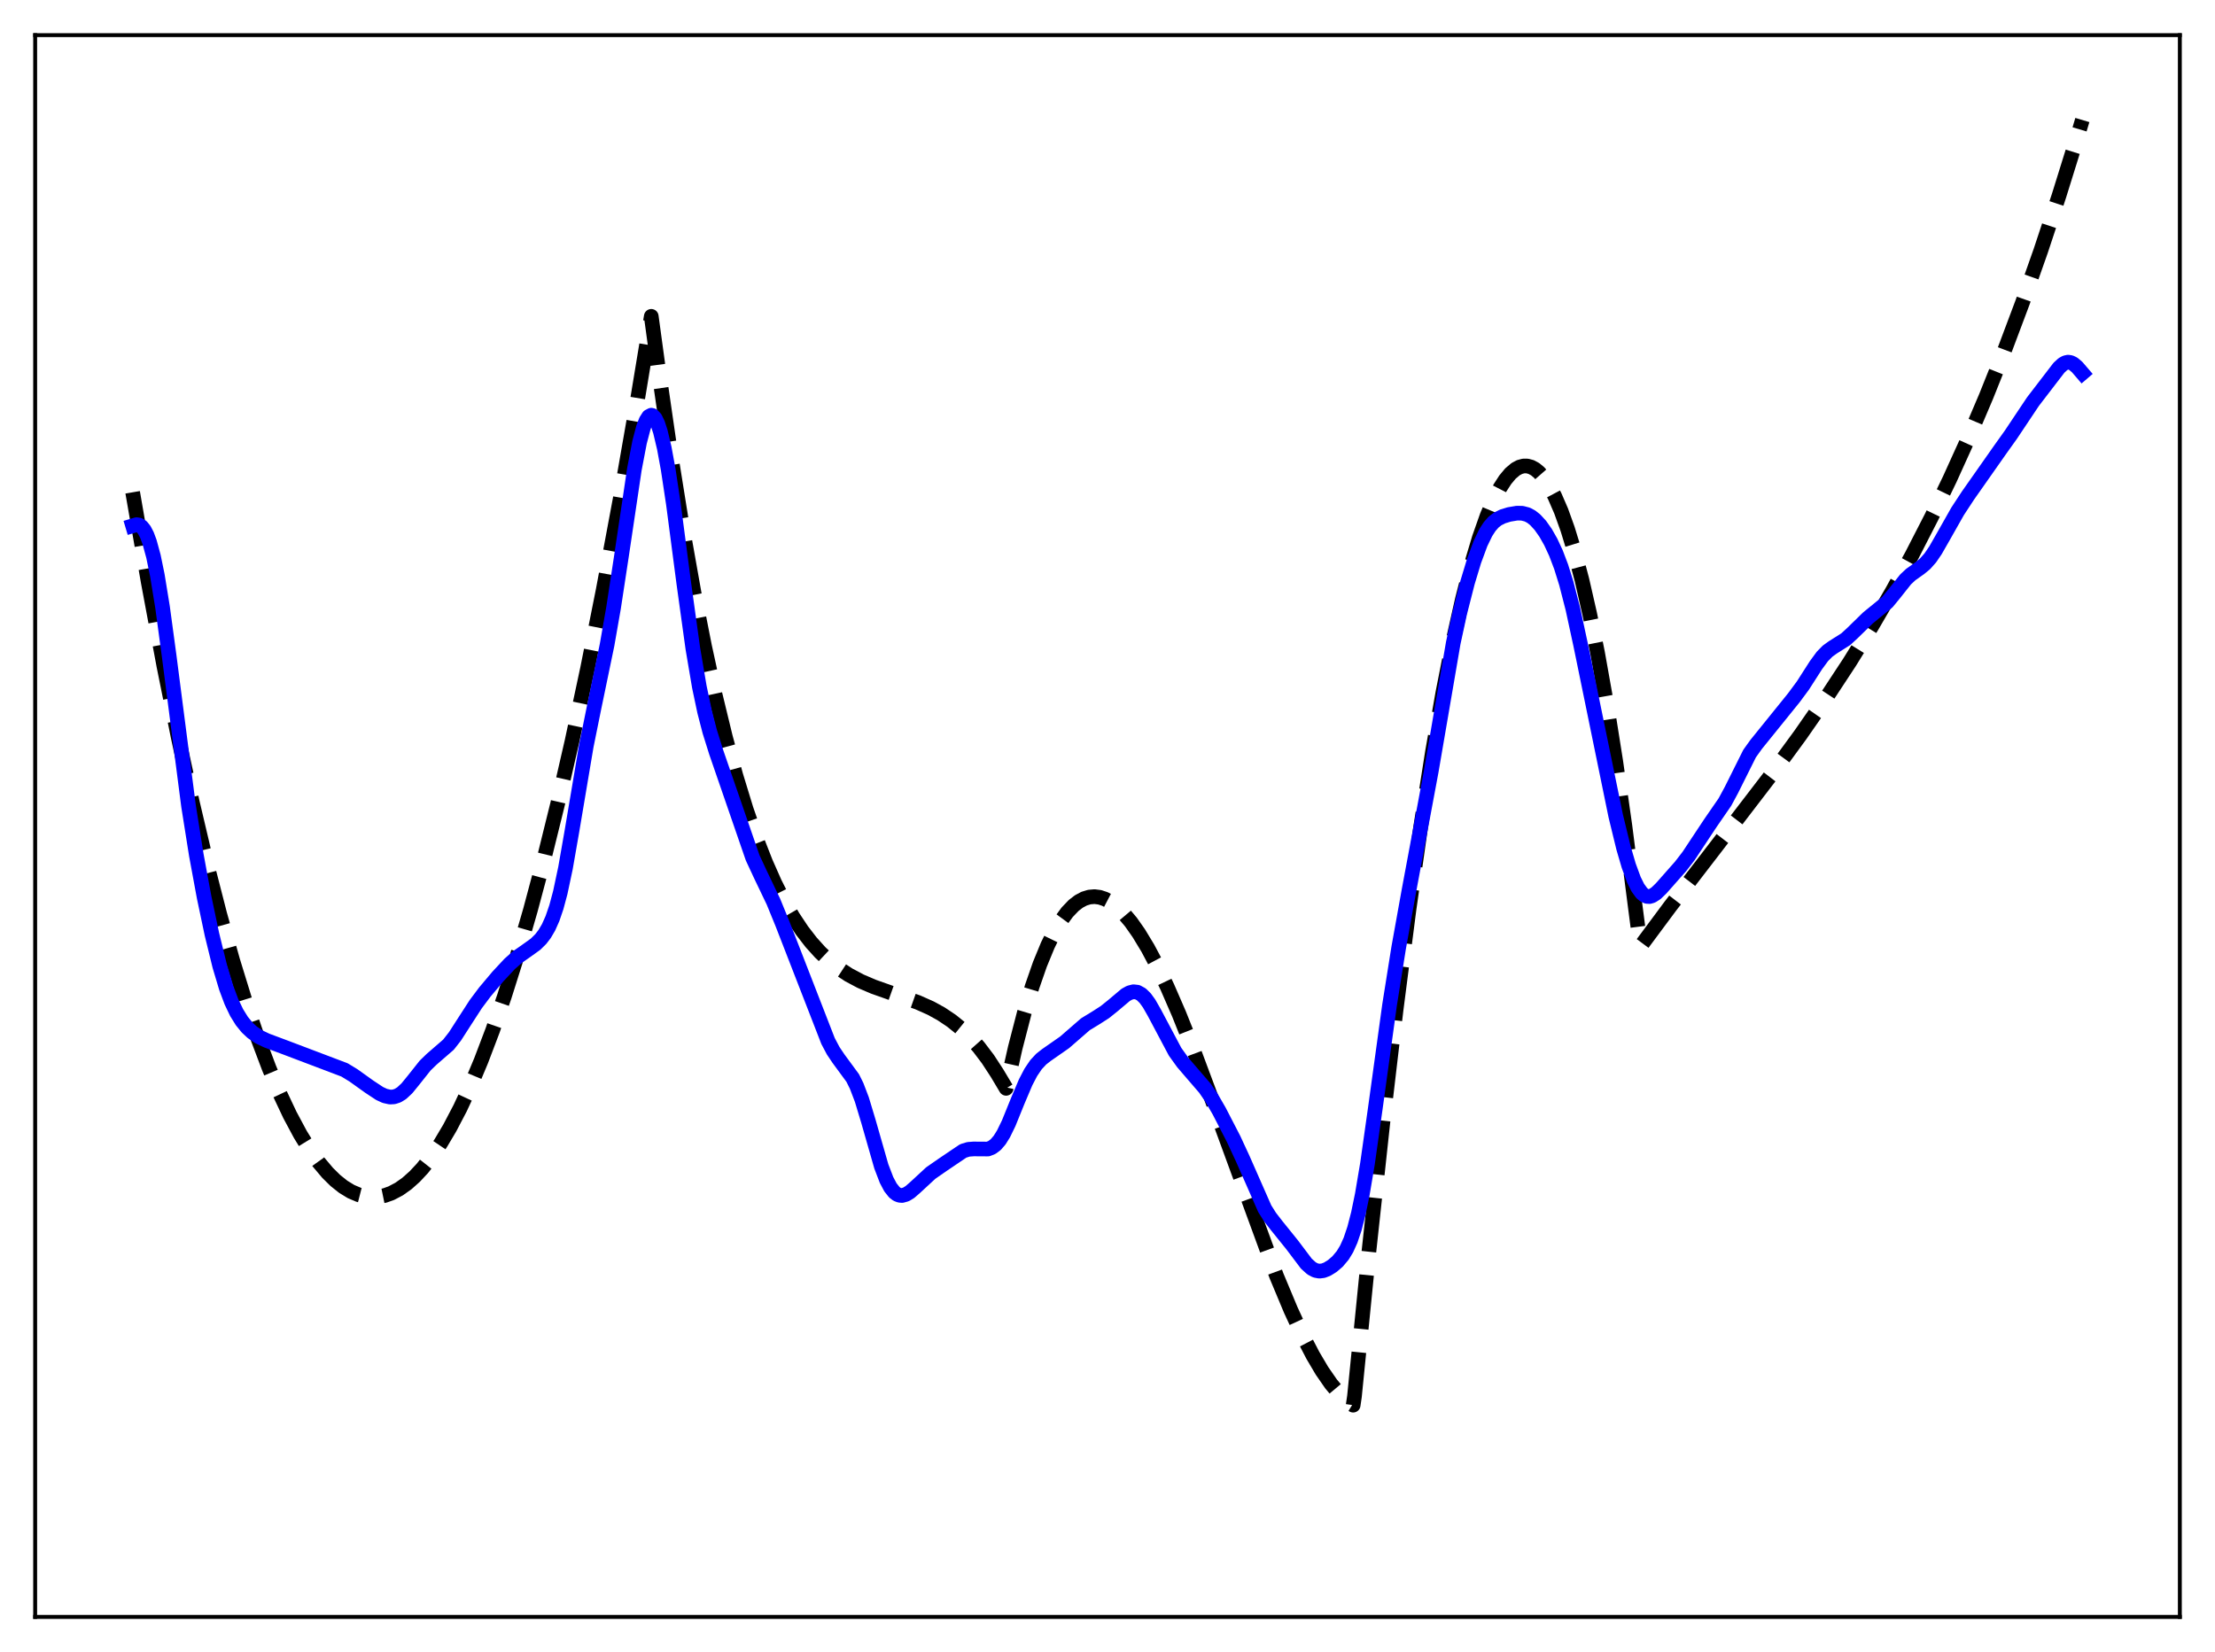 <?xml version="1.0" encoding="utf-8" standalone="no"?>
<!DOCTYPE svg PUBLIC "-//W3C//DTD SVG 1.1//EN"
  "http://www.w3.org/Graphics/SVG/1.1/DTD/svg11.dtd">
<svg xmlns:xlink="http://www.w3.org/1999/xlink" width="453.6pt" height="338.4pt" viewBox="0 0 453.6 338.4" xmlns="http://www.w3.org/2000/svg" version="1.1">
 <defs>
  <style type="text/css">*{stroke-linejoin: round; stroke-linecap: butt}</style>
 </defs>
 <g id="figure_1">
  <g id="patch_1">
   <path d="M 0 338.4 
L 453.6 338.4 
L 453.6 0 
L 0 0 
z
" style="fill: #ffffff"/>
  </g>
  <g id="axes_1">
   <g id="patch_2">
    <path d="M 7.2 331.2 
L 446.4 331.2 
L 446.4 7.2 
L 7.2 7.2 
z
" style="fill: #ffffff"/>
   </g>
   <g id="matplotlib.axis_1"/>
   <g id="matplotlib.axis_2"/>
   <g id="line2d_1">
    <path d="M 27.164 100.839 
L 30.358 119.249 
L 33.552 136.37 
L 36.48 150.938 
L 39.408 164.435 
L 42.336 176.867 
L 44.998 187.25 
L 47.66 196.762 
L 50.321 205.408 
L 52.717 212.452 
L 55.113 218.802 
L 57.242 223.865 
L 59.372 228.384 
L 61.501 232.361 
L 63.364 235.399 
L 65.228 238.025 
L 67.091 240.24 
L 68.688 241.814 
L 70.285 243.089 
L 71.882 244.066 
L 73.479 244.745 
L 74.81 245.085 
L 76.141 245.219 
L 77.472 245.149 
L 78.803 244.875 
L 80.134 244.398 
L 81.731 243.556 
L 83.328 242.424 
L 84.925 241.001 
L 86.522 239.289 
L 88.385 236.927 
L 90.249 234.174 
L 92.112 231.031 
L 94.241 226.965 
L 96.371 222.394 
L 98.5 217.321 
L 100.896 211.016 
L 103.292 204.082 
L 105.953 195.643 
L 108.615 186.435 
L 111.277 176.464 
L 114.205 164.617 
L 117.133 151.858 
L 120.327 136.904 
L 123.521 120.878 
L 126.982 102.315 
L 130.442 82.513 
L 133.37 64.796 
L 134.967 76.528 
L 137.363 93.075 
L 139.759 108.058 
L 142.154 121.558 
L 144.284 132.379 
L 146.413 142.152 
L 148.543 150.932 
L 150.672 158.779 
L 152.801 165.748 
L 154.931 171.898 
L 156.794 176.652 
L 158.657 180.862 
L 160.521 184.565 
L 162.384 187.8 
L 164.247 190.606 
L 166.111 193.022 
L 167.974 195.084 
L 169.837 196.833 
L 171.7 198.307 
L 173.83 199.703 
L 176.225 200.976 
L 178.887 202.115 
L 182.614 203.433 
L 187.937 205.313 
L 190.599 206.498 
L 192.729 207.667 
L 194.858 209.094 
L 196.721 210.6 
L 198.585 212.386 
L 200.448 214.49 
L 202.311 216.951 
L 204.175 219.808 
L 206.038 222.928 
L 207.901 214.641 
L 209.764 207.447 
L 211.361 202.115 
L 212.959 197.523 
L 214.556 193.642 
L 215.887 190.929 
L 217.217 188.674 
L 218.548 186.858 
L 219.879 185.466 
L 220.944 184.646 
L 222.009 184.077 
L 223.073 183.751 
L 224.138 183.659 
L 225.203 183.793 
L 226.268 184.145 
L 227.332 184.705 
L 228.663 185.684 
L 229.994 186.96 
L 231.591 188.857 
L 233.188 191.128 
L 235.052 194.208 
L 236.915 197.71 
L 239.044 202.17 
L 241.44 207.688 
L 244.368 215.014 
L 248.095 224.999 
L 261.404 261.325 
L 264.332 268.33 
L 266.727 273.515 
L 268.857 277.625 
L 270.72 280.781 
L 272.583 283.477 
L 274.18 285.387 
L 275.511 286.674 
L 276.842 287.666 
L 277.108 287.828 
L 277.375 286.024 
L 280.303 256.653 
L 283.231 229.536 
L 285.892 206.891 
L 288.554 186.203 
L 290.95 169.294 
L 293.345 154.039 
L 295.475 141.893 
L 297.604 131.102 
L 299.468 122.79 
L 301.331 115.548 
L 302.928 110.204 
L 304.525 105.668 
L 305.856 102.511 
L 307.187 99.926 
L 308.252 98.275 
L 309.316 96.997 
L 310.381 96.095 
L 311.18 95.667 
L 311.978 95.453 
L 312.777 95.454 
L 313.575 95.672 
L 314.374 96.108 
L 315.172 96.763 
L 316.237 97.979 
L 317.302 99.59 
L 318.367 101.597 
L 319.697 104.67 
L 321.028 108.374 
L 322.359 112.714 
L 323.956 118.77 
L 325.553 125.759 
L 327.151 133.693 
L 329.014 144.154 
L 330.877 155.928 
L 332.74 169.03 
L 334.87 185.65 
L 335.935 193.856 
L 342.057 185.617 
L 351.107 173.855 
L 362.553 158.925 
L 368.675 150.562 
L 373.999 142.904 
L 378.79 135.61 
L 383.315 128.295 
L 387.574 120.97 
L 391.567 113.663 
L 395.559 105.882 
L 399.286 98.152 
L 403.012 89.93 
L 406.739 81.178 
L 410.465 71.859 
L 414.192 61.934 
L 417.919 51.364 
L 421.645 40.113 
L 425.372 28.141 
L 426.436 24.583 
L 426.436 24.583 
" clip-path="url(#p487500202c)" style="fill: none; stroke-dasharray: 11.1,4.8; stroke-dashoffset: 0; stroke: #000000; stroke-width: 3"/>
   </g>
   <g id="line2d_2">
    <path d="M 27.164 107.705 
L 27.962 107.468 
L 28.495 107.55 
L 29.027 107.895 
L 29.559 108.559 
L 30.092 109.588 
L 30.624 111.017 
L 31.423 113.949 
L 32.221 117.83 
L 33.286 124.359 
L 34.617 134.181 
L 38.609 165.095 
L 40.207 175.153 
L 41.804 183.801 
L 43.401 191.378 
L 44.998 197.898 
L 46.329 202.345 
L 47.393 205.183 
L 48.458 207.415 
L 49.523 209.132 
L 50.588 210.445 
L 51.652 211.443 
L 52.983 212.354 
L 54.58 213.12 
L 58.573 214.613 
L 70.551 219.153 
L 72.415 220.29 
L 75.609 222.577 
L 77.738 223.983 
L 78.803 224.477 
L 79.868 224.716 
L 80.666 224.674 
L 81.465 224.411 
L 82.263 223.917 
L 83.328 222.922 
L 84.659 221.291 
L 87.055 218.272 
L 88.385 216.981 
L 91.846 213.98 
L 93.177 212.278 
L 95.04 209.38 
L 97.436 205.675 
L 99.299 203.19 
L 101.961 200.026 
L 104.356 197.455 
L 105.953 196.041 
L 107.817 194.735 
L 109.68 193.396 
L 110.745 192.346 
L 111.543 191.302 
L 112.342 189.938 
L 113.14 188.145 
L 113.939 185.806 
L 114.737 182.826 
L 115.802 177.812 
L 117.133 170.191 
L 120.061 152.815 
L 121.658 144.925 
L 124.32 132.093 
L 125.651 124.488 
L 127.248 114.017 
L 129.91 96.143 
L 130.975 90.573 
L 131.773 87.543 
L 132.305 86.162 
L 132.838 85.325 
L 133.37 85.046 
L 133.636 85.116 
L 134.169 85.674 
L 134.701 86.776 
L 135.233 88.404 
L 136.032 91.77 
L 136.831 96.13 
L 137.895 103.183 
L 140.025 119.424 
L 141.888 132.864 
L 143.219 140.707 
L 144.284 145.756 
L 145.348 149.863 
L 146.679 154.105 
L 154.132 175.704 
L 155.729 179.138 
L 158.391 184.695 
L 160.255 189.26 
L 169.571 213.237 
L 170.636 215.245 
L 171.7 216.831 
L 174.628 220.817 
L 175.427 222.43 
L 176.492 225.22 
L 177.823 229.628 
L 180.484 238.919 
L 181.549 241.697 
L 182.348 243.208 
L 183.146 244.215 
L 183.679 244.622 
L 184.211 244.836 
L 184.743 244.876 
L 185.542 244.654 
L 186.34 244.165 
L 187.405 243.24 
L 190.599 240.287 
L 192.995 238.623 
L 197.254 235.745 
L 198.319 235.421 
L 199.383 235.342 
L 202.311 235.362 
L 203.11 235.054 
L 203.908 234.461 
L 204.707 233.533 
L 205.505 232.256 
L 206.57 230.066 
L 208.433 225.472 
L 210.031 221.702 
L 211.095 219.658 
L 212.16 218.083 
L 213.225 216.937 
L 214.289 216.106 
L 218.016 213.507 
L 222.275 209.803 
L 224.404 208.505 
L 226.268 207.308 
L 227.865 206.025 
L 230.527 203.782 
L 231.325 203.342 
L 232.124 203.14 
L 232.922 203.234 
L 233.721 203.667 
L 234.519 204.447 
L 235.318 205.549 
L 236.383 207.412 
L 240.641 215.435 
L 242.239 217.659 
L 244.102 219.828 
L 246.764 222.917 
L 248.095 224.852 
L 249.692 227.624 
L 252.62 233.293 
L 254.483 237.31 
L 259.008 247.59 
L 260.073 249.281 
L 261.404 251.002 
L 264.598 254.963 
L 267.526 258.842 
L 268.591 259.802 
L 269.389 260.224 
L 270.188 260.375 
L 270.986 260.277 
L 271.785 259.971 
L 272.849 259.313 
L 273.914 258.396 
L 274.979 257.126 
L 275.777 255.807 
L 276.576 254.028 
L 277.375 251.65 
L 278.173 248.559 
L 278.972 244.693 
L 280.036 238.38 
L 281.633 227.103 
L 284.561 205.857 
L 286.425 194.148 
L 288.554 182.312 
L 293.079 158.087 
L 297.604 131.704 
L 298.935 125.556 
L 300.532 119.302 
L 301.863 114.904 
L 303.194 111.306 
L 304.259 109.101 
L 305.057 107.863 
L 305.856 106.956 
L 306.655 106.325 
L 307.719 105.786 
L 309.05 105.379 
L 310.647 105.111 
L 311.712 105.126 
L 312.777 105.404 
L 313.575 105.829 
L 314.374 106.458 
L 315.439 107.614 
L 316.503 109.123 
L 317.568 110.996 
L 318.633 113.287 
L 319.697 116.091 
L 320.762 119.504 
L 322.093 124.689 
L 323.69 132.07 
L 330.877 167.127 
L 332.474 173.681 
L 333.539 177.326 
L 334.604 180.216 
L 335.402 181.825 
L 336.201 182.926 
L 336.733 183.378 
L 337.265 183.612 
L 337.798 183.642 
L 338.33 183.489 
L 339.129 182.979 
L 340.193 181.951 
L 344.186 177.43 
L 345.783 175.363 
L 347.647 172.545 
L 350.308 168.534 
L 353.236 164.289 
L 354.567 161.824 
L 358.294 154.357 
L 359.625 152.498 
L 367.344 142.941 
L 369.207 140.424 
L 371.869 136.271 
L 373.2 134.456 
L 374.265 133.376 
L 375.329 132.609 
L 377.991 130.926 
L 379.322 129.702 
L 382.516 126.583 
L 386.509 123.325 
L 387.84 121.702 
L 390.236 118.682 
L 391.3 117.688 
L 393.164 116.362 
L 394.228 115.483 
L 395.293 114.281 
L 396.358 112.72 
L 397.955 109.926 
L 400.883 104.749 
L 403.012 101.503 
L 409.667 92.025 
L 411.796 89.044 
L 416.321 82.265 
L 420.048 77.409 
L 421.645 75.327 
L 422.444 74.592 
L 422.976 74.295 
L 423.508 74.18 
L 424.041 74.255 
L 424.573 74.512 
L 425.372 75.189 
L 426.436 76.428 
L 426.436 76.428 
" clip-path="url(#p487500202c)" style="fill: none; stroke: #0000ff; stroke-width: 3; stroke-linecap: square"/>
   </g>
   <g id="patch_3">
    <path d="M 7.2 331.2 
L 7.2 7.2 
" style="fill: none; stroke: #000000; stroke-width: 0.8; stroke-linejoin: miter; stroke-linecap: square"/>
   </g>
   <g id="patch_4">
    <path d="M 446.4 331.2 
L 446.4 7.2 
" style="fill: none; stroke: #000000; stroke-width: 0.8; stroke-linejoin: miter; stroke-linecap: square"/>
   </g>
   <g id="patch_5">
    <path d="M 7.2 331.2 
L 446.4 331.2 
" style="fill: none; stroke: #000000; stroke-width: 0.8; stroke-linejoin: miter; stroke-linecap: square"/>
   </g>
   <g id="patch_6">
    <path d="M 7.2 7.2 
L 446.4 7.2 
" style="fill: none; stroke: #000000; stroke-width: 0.8; stroke-linejoin: miter; stroke-linecap: square"/>
   </g>
  </g>
 </g>
 <defs>
  <clipPath id="p487500202c">
   <rect x="7.2" y="7.2" width="439.2" height="324"/>
  </clipPath>
 </defs>
</svg>
